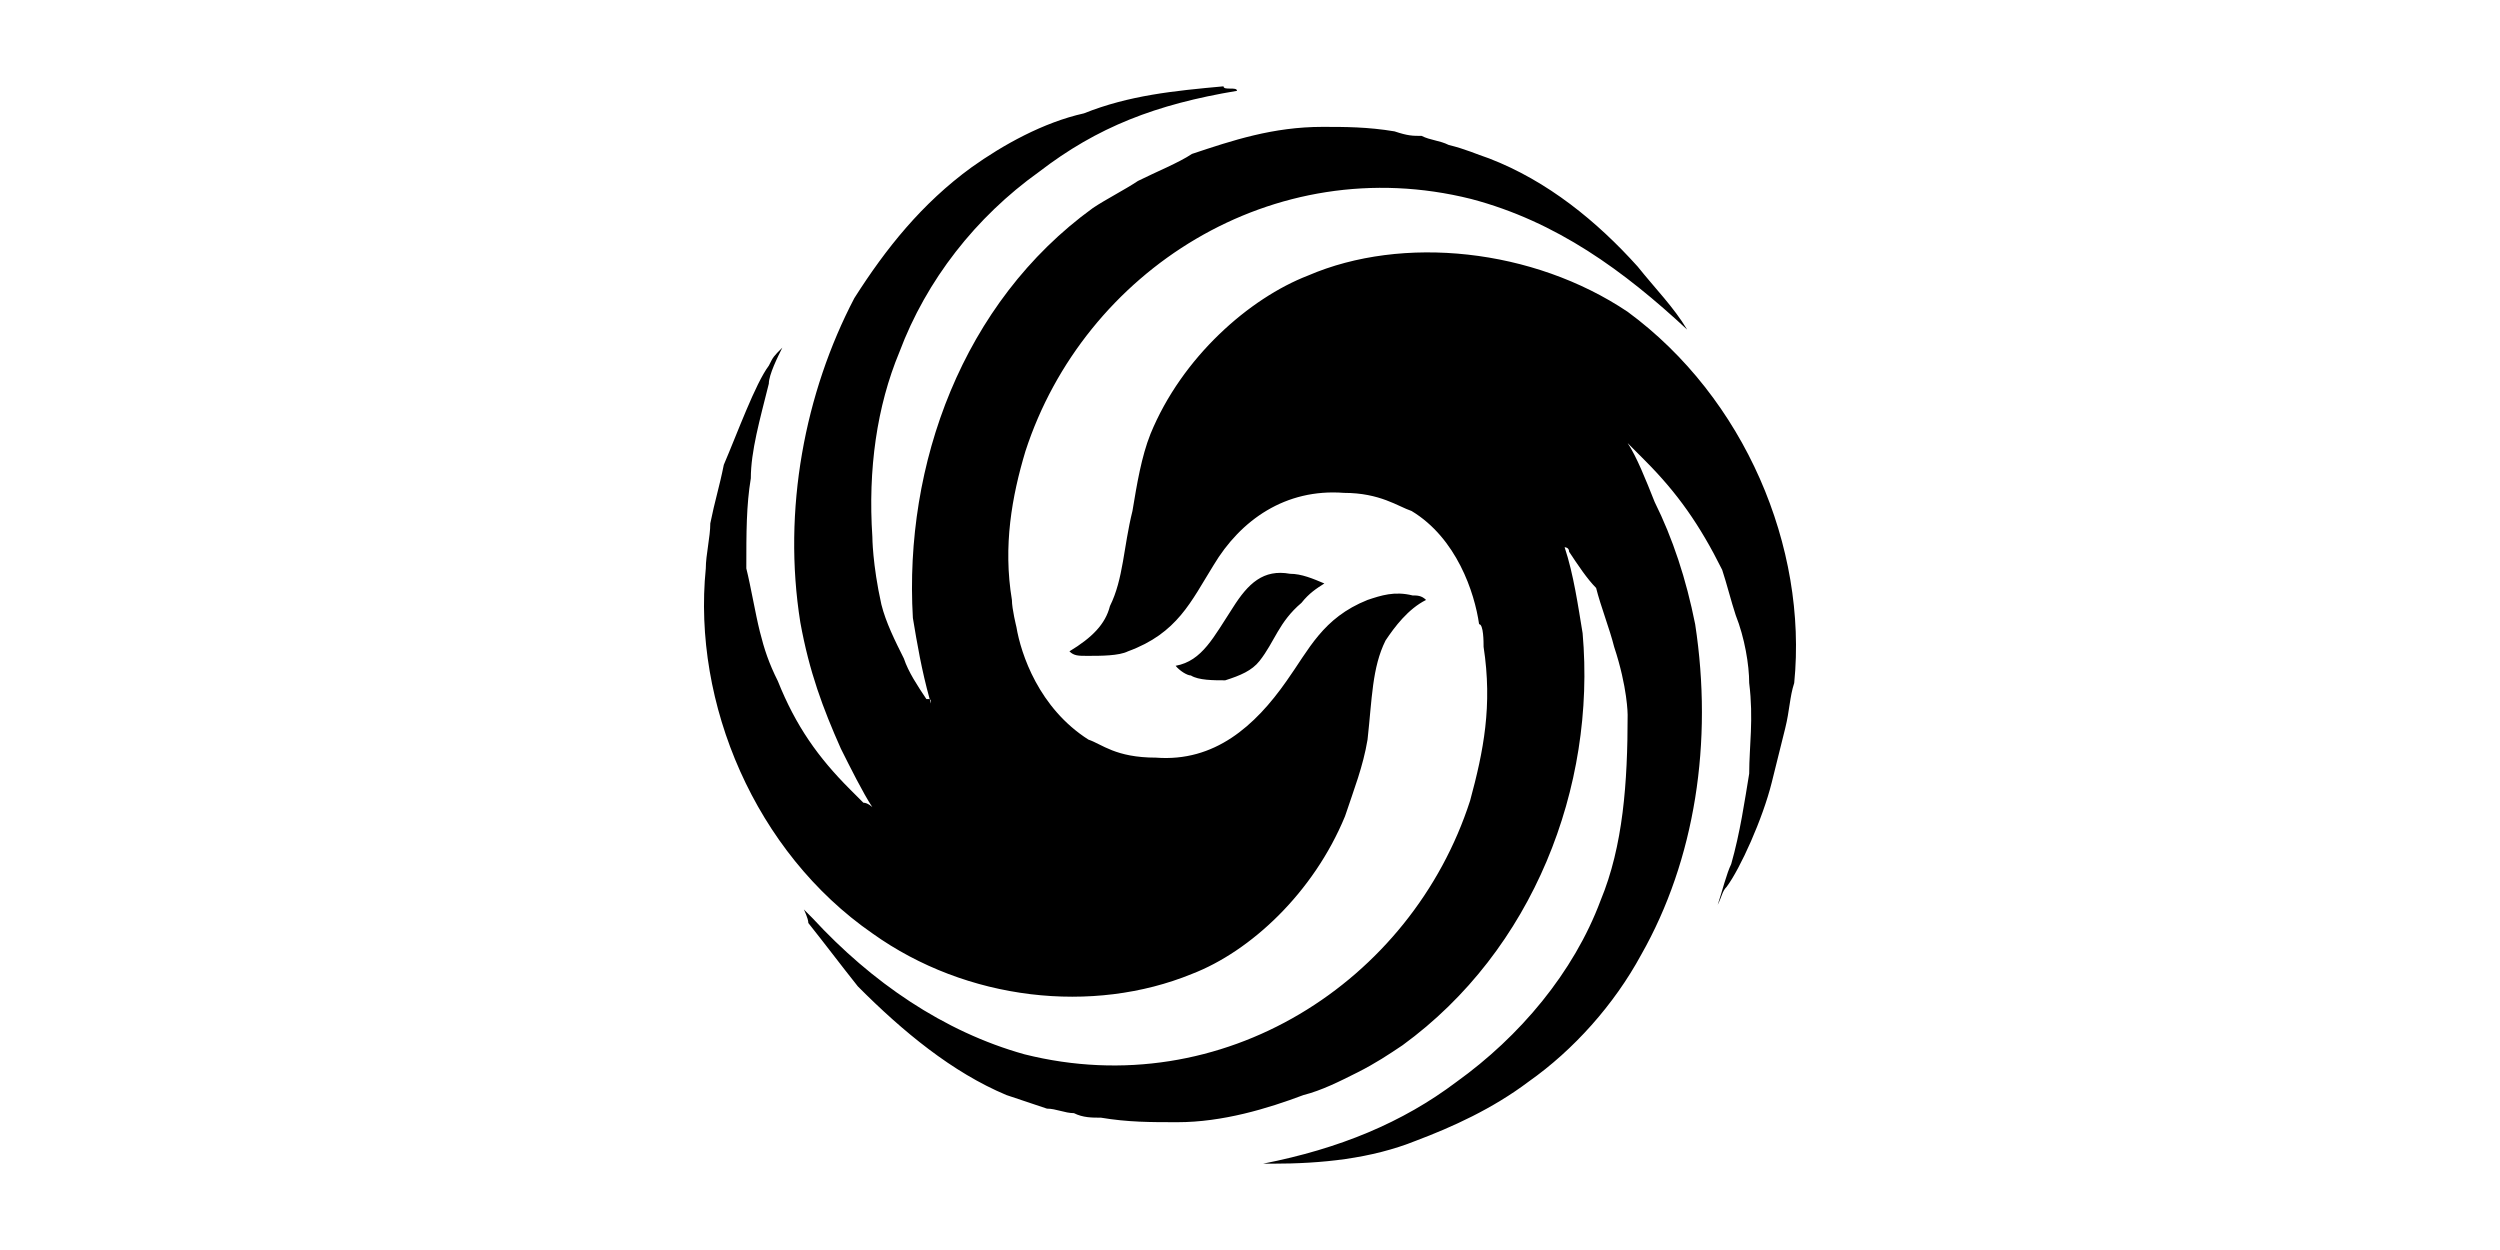 <?xml version="1.0" standalone="no"?><!DOCTYPE svg PUBLIC "-//W3C//DTD SVG 1.1//EN" "http://www.w3.org/Graphics/SVG/1.1/DTD/svg11.dtd">
<svg class="icon" height="512" viewBox="0 0 1024 1024" version="1.1" xmlns="http://www.w3.org/2000/svg"><path d="M821.361 255.409c-77.44-51.923-184.387-63.05-261.829-29.67-47.942 18.541-103.256 66.758-129.074 129.812-7.375 18.542-11.062 40.798-14.746 63.051-7.379 29.674-7.379 55.636-18.441 77.889-3.689 14.833-14.755 25.966-33.194 37.09 3.691 3.705 7.375 3.705 14.754 3.705 11.063 0 25.812 0 33.188-3.705 40.568-14.834 51.63-40.799 70.069-70.468 22.128-37.093 59.006-63.055 106.943-59.345 29.503 0 44.258 11.128 55.321 14.834 36.874 22.251 51.629 66.763 55.316 92.722 3.688 0 3.688 14.839 3.688 18.547 7.372 48.216 0 85.307-11.063 126.103-47.942 148.362-202.827 248.5-365.09 207.701-66.383-18.543-125.384-59.338-173.328-111.267l-7.376-7.414c0 0 3.686 7.414 3.686 11.125 14.754 18.54 25.817 33.378 40.569 51.921 36.878 37.092 77.444 70.469 121.695 89.018 11.064 3.705 22.127 7.415 33.195 11.126 7.37 0 14.748 3.703 22.126 3.703 7.372 3.713 14.747 3.713 22.125 3.713 22.125 3.709 40.565 3.709 62.693 3.709 36.872 0 73.753-11.125 103.256-22.252 14.753-3.712 29.503-11.126 44.25-18.549 14.755-7.417 25.819-14.834 36.882-22.251C743.916 778.373 795.545 644.85 784.481 518.748c-3.686-22.256-7.376-48.218-14.749-70.471 0 0 3.687 0 3.687 3.709 7.377 11.127 14.754 22.253 22.126 29.669 3.69 14.837 11.063 33.382 14.755 48.217 11.062 33.379 11.062 55.633 11.062 55.633 0 55.637-3.691 107.559-22.126 152.067-22.13 59.344-66.383 111.568-118.011 148.661-44.251 33.376-95.88 54.749-158.573 67.06l7.372 0c40.567 0 81.133-4.007 118.012-18.845 29.502-11.128 62.691-26.111 92.194-48.369 36.876-25.964 70.071-63.126 92.197-103.924 44.25-77.889 59.003-174.361 44.25-270.792-7.371-37.092-18.439-70.491-33.189-100.159-7.377-18.549-14.753-37.102-22.126-48.227l3.686 3.705c3.691 3.706 7.379 7.41 11.064 11.121 25.817 25.963 44.257 51.923 62.692 89.012 3.692 11.127 7.378 25.964 11.064 37.09 7.375 18.55 11.066 40.802 11.066 55.635 3.687 29.671 0 51.927 0 74.179-3.691 22.253-7.376 48.215-14.753 74.177-3.686 7.417-7.378 22.256-11.064 33.383 3.687-7.423 3.687-11.127 7.379-14.839 11.063-14.837 29.501-55.633 36.875-85.306 3.689-14.832 7.375-29.669 11.062-44.508 3.691-14.837 3.691-25.963 7.377-37.088C968.873 448.277 917.247 325.878 821.361 255.409L821.361 255.409zM821.361 255.409M491.693 557.318c12.497-3.969 21.869-7.935 28.116-15.87 12.498-15.864 15.621-31.734 34.364-47.604 6.246-7.931 12.49-11.9 18.742-15.865-9.371-3.97-18.742-7.936-28.117-7.936-21.867-3.969-34.362 7.936-46.855 27.769-15.619 23.804-24.993 43.636-46.861 47.603 3.124 3.968 9.37 7.934 12.494 7.934C469.825 557.318 482.324 557.318 491.693 557.318L491.693 557.318zM491.693 557.318M202.636 764.602c77.446 55.366 180.698 66.438 261.834 33.218 47.937-18.454 99.566-66.435 125.384-129.185 7.376-22.145 14.748-40.6 18.439-62.746 3.688-33.218 3.688-59.054 14.749-81.199 7.377-11.073 18.44-25.836 33.19-33.219-3.688-3.691-7.371-3.691-11.063-3.691-14.75-3.69-25.812 0-36.876 3.691-36.88 14.764-47.943 40.601-66.382 66.438-25.813 36.907-59 66.439-106.941 62.745-33.189 0-44.254-11.074-55.317-14.76-40.565-25.841-55.32-70.132-59.005-92.279 0 0-3.691-14.763-3.691-22.145-7.37-44.291 0-84.891 11.064-121.8 47.944-147.636 202.827-247.29 365.09-206.691 70.07 18.455 125.383 59.055 177.012 107.037-11.062-18.452-25.813-33.217-40.566-51.672-33.188-36.909-73.755-70.126-121.697-88.583-11.063-3.69-18.436-7.38-33.192-11.071-7.375-3.69-14.747-3.69-22.125-7.382-7.375 0-11.063 0-22.125-3.69-22.126-3.692-40.565-3.692-59.006-3.692-40.565 0-73.753 11.074-106.942 22.146-11.063 7.382-29.501 14.765-44.256 22.147-11.064 7.382-25.813 14.762-36.876 22.145-106.947 77.508-154.884 210.383-147.512 335.878 3.518 21.125 7.072 42.288 13.793 66.618 0.23 0.072 0.402 0.192 0.533 0.338 0.021 0.02 0.031 0.054 0.046 0.074 0.103 0.138 0.176 0.31 0.23 0.518 0.015 0.058 0.029 0.132 0.038 0.197 0.039 0.216 0.069 0.476 0.085 0.767 0.004 0.082 0.01 0.166 0.014 0.258 0.008 0.388 0.014 0.746 0.014 1.275-0.342-1.191-0.633-2.566-0.96-3.59l0 0c-0.251 0-0.586-0.038-0.983-0.062-0.088-0.012-0.172 0.028-0.264 0.024-0.418-0.016-0.883 0-1.479 0-7.376-11.074-14.755-22.137-18.439-33.207-7.38-14.766-14.755-29.525-18.441-44.287-7.378-33.221-7.378-55.365-7.378-55.365-3.686-55.365 3.688-107.037 22.126-151.33 22.127-59.053 62.694-110.726 114.32-147.633 47.945-36.911 95.888-55.365 162.264-66.438 0-3.689-11.063 0-11.063-3.689-40.566 3.689-77.44 7.38-114.319 22.145-33.189 7.382-66.377 25.836-92.196 44.29-40.566 29.529-70.069 66.437-95.88 107.038-40.566 77.515-59.006 173.478-44.257 265.751 7.376 40.6 18.439 70.127 33.194 103.347 7.375 14.76 18.439 36.908 25.811 47.982 0 0-3.686-3.693-7.372-3.693l-11.064-11.069c-25.816-25.837-44.256-51.674-59.004-88.583-7.377-14.764-11.064-25.837-14.753-40.601-3.687-14.764-7.374-36.91-11.064-51.673 0-29.529 0-51.673 3.69-73.818 0-22.145 7.374-47.982 14.75-77.51 0-7.381 7.377-22.146 11.063-29.525-7.378 7.379-7.378 7.379-11.063 14.762-11.063 14.763-25.814 55.364-36.88 81.202-3.685 18.452-7.373 29.525-11.064 47.981 0 11.073-3.686 25.837-3.686 36.909C55.127 576.36 106.757 698.168 202.636 764.602L202.636 764.602zM202.636 764.602" /></svg>